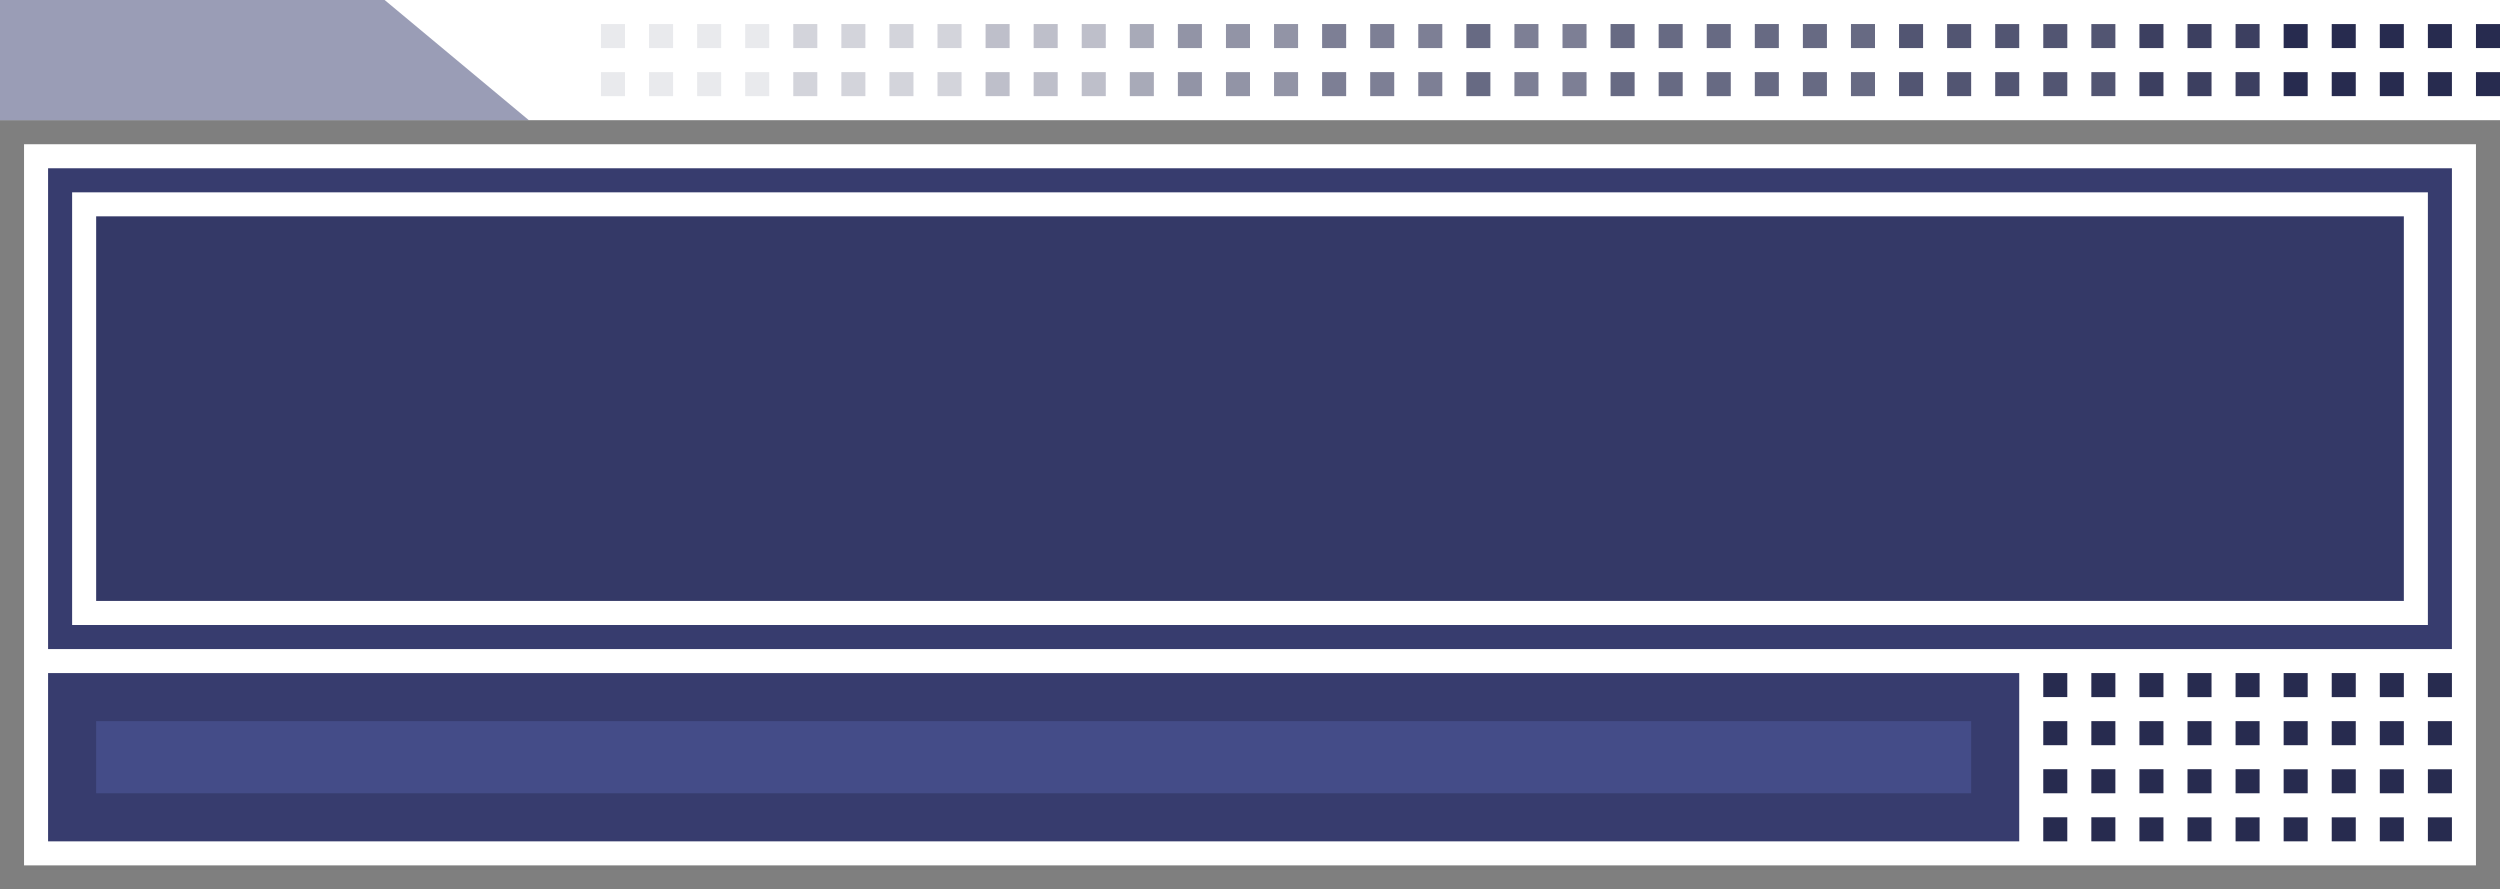 <?xml version="1.0" encoding="UTF-8" standalone="no"?>
<!DOCTYPE svg PUBLIC "-//W3C//DTD SVG 1.1//EN" "http://www.w3.org/Graphics/SVG/1.1/DTD/svg11.dtd">
<svg viewBox="0 0 104 37" xmlns="http://www.w3.org/2000/svg" xml:space="preserve" fill-rule="evenodd" clip-rule="evenodd" stroke-linejoin="round" stroke-miterlimit="2">
  <path d="M102 7H2v20h100V7Zm-1 1v18H3V8h98Z" fill="#373c6e"/>
  <path fill="#343967" d="M4 9h96v16H4z"/>
  <path d="M104 5H0v32h104V5Zm-1 1v30H1V6h102Z" fill-opacity=".5"/>
  <path fill="#373c6e" d="M2 28h82v7H2z"/>
  <path fill="#444c88" d="M4 30h78v3H4z"/>
  <path fill="#272b4f" d="M101 28h1v1h-1zm0 2h1v1h-1zm0 2h1v1h-1zm0 2h1v1h-1zm-2 0h1v1h-1zm0-2h1v1h-1zm0-2h1v1h-1zm0-2h1v1h-1zm-2 0h1v1h-1zm1 2h-1v1h1v-1Zm-1 1 1-1-1 1Zm1 1h-1v1h1v-1Zm-1 1 1-1-1 1Zm1 1h-1v1h1v-1Zm-1 1 1-1-1 1Zm-2-1h1v1h-1zm0-2h1v1h-1zm0-2h1v1h-1zm0-2h1v1h-1zm-2 6h1v1h-1zm0-2h1v1h-1zm0-2h1v1h-1zm0-2h1v1h-1zm-1 6h-1v1h1v-1Zm-1 1v-1 1Zm0-3h1v1h-1zm0-2h1v1h-1zm1-2h-1v1h1v-1Zm-1 1v-1 1Zm-2 5h1v1h-1zm0-2h1v1h-1zm0-2h1v1h-1zm0-2h1v1h-1zm-1 6h-1v1h1v-1Zm-1 1v-1 1Zm0-3h1v1h-1zm0-2h1v1h-1zm1-2h-1v1h1v-1Zm-1 1v-1 1Zm-1 5h-1v1h1v-1Zm-1 1v-1 1Zm1-3h-1v1h1v-1Zm-1 1v-1 1Zm0-3h1v1h-1zm1-2h-1v1h1v-1Zm-1 1v-1 1ZM103 3h1v1h-1zm0-2h1v1h-1zm-2 2h1v1h-1zm0-2h1v1h-1zm-2 2h1v1h-1zm0-2h1v1h-1zm-2 2h1v1h-1zm0-2h1v1h-1zm-2 2h1v1h-1zm0-2h1v1h-1z"/>
  <path fill="#272b4f" d="M93 3h1v1h-1zm0-2h1v1h-1zM91 3h1v1h-1zm1-2h-1v1h1V1Zm-1 1V1v1ZM89 3h1v1h-1zm0-2h1v1h-1z" opacity=".9"/>
  <path fill="#272b4f" d="M87 3h1v1h-1zm1-2h-1v1h1V1Zm-1 1V1v1ZM85 3h1v1h-1zm0-2h1v1h-1zM83 3h1v1h-1zm0-2h1v1h-1zM81 3h1v1h-1zm0-2h1v1h-1zM79 3h1v1h-1zm0-2h1v1h-1z" opacity=".8"/>
  <path fill="#272b4f" d="M77 3h1v1h-1zm0-2h1v1h-1zM75 3h1v1h-1zm0-2h1v1h-1zM73 3h1v1h-1zm0-2h1v1h-1zM71 3h1v1h-1zm0-2h1v1h-1zM69 3h1v1h-1zm0-2h1v1h-1zM67 3h1v1h-1zm1-2h-1v1h1V1Zm-1 1V1v1Z" opacity=".7"/>
  <path fill="#272b4f" d="M65 3h1v1h-1zm0-2h1v1h-1zM63 3h1v1h-1zm0-2h1v1h-1z" opacity=".6"/>
  <path fill="#272b4f" d="M61 3h1v1h-1zm0-2h1v1h-1z" opacity=".7"/>
  <path fill="#272b4f" d="M59 3h1v1h-1zm0-2h1v1h-1zM57 3h1v1h-1zm0-2h1v1h-1zM55 3h1v1h-1zm0-2h1v1h-1z" opacity=".6"/>
  <path fill="#272b4f" d="M53 3h1v1h-1zm0-2h1v1h-1zM52 3h-1v1h1V3Zm-1 0Zm0-2h1v1h-1zM49 3h1v1h-1zm0-2h1v1h-1z" opacity=".5"/>
  <path fill="#272b4f" d="M47 3h1v1h-1zm0-2h1v1h-1z" opacity=".4"/>
  <path fill="#272b4f" d="M45 3h1v1h-1zm0-2h1v1h-1zM43 3h1v1h-1zm0-2h1v1h-1zM41 3h1v1h-1zm0-2h1v1h-1z" opacity=".3"/>
  <path fill="#272b4f" d="M39 3h1v1h-1zm0-2h1v1h-1zM37 3h1v1h-1zm0-2h1v1h-1zM35 3h1v1h-1zm0-2h1v1h-1zM33 3h1v1h-1zm0-2h1v1h-1z" opacity=".2"/>
  <path fill="#272b4f" d="M31 3h1v1h-1zm1-2h-1v1h1V1Zm-1 1V1v1ZM29 3h1v1h-1zm0-2h1v1h-1zM27 3h1v1h-1zm0-2h1v1h-1zM25 3h1v1h-1zm0-2h1v1h-1z" opacity=".1"/>
  <path d="M0 5V0h16l6 5H0Z" fill="#373c6e" fill-opacity=".5"/>
</svg>

